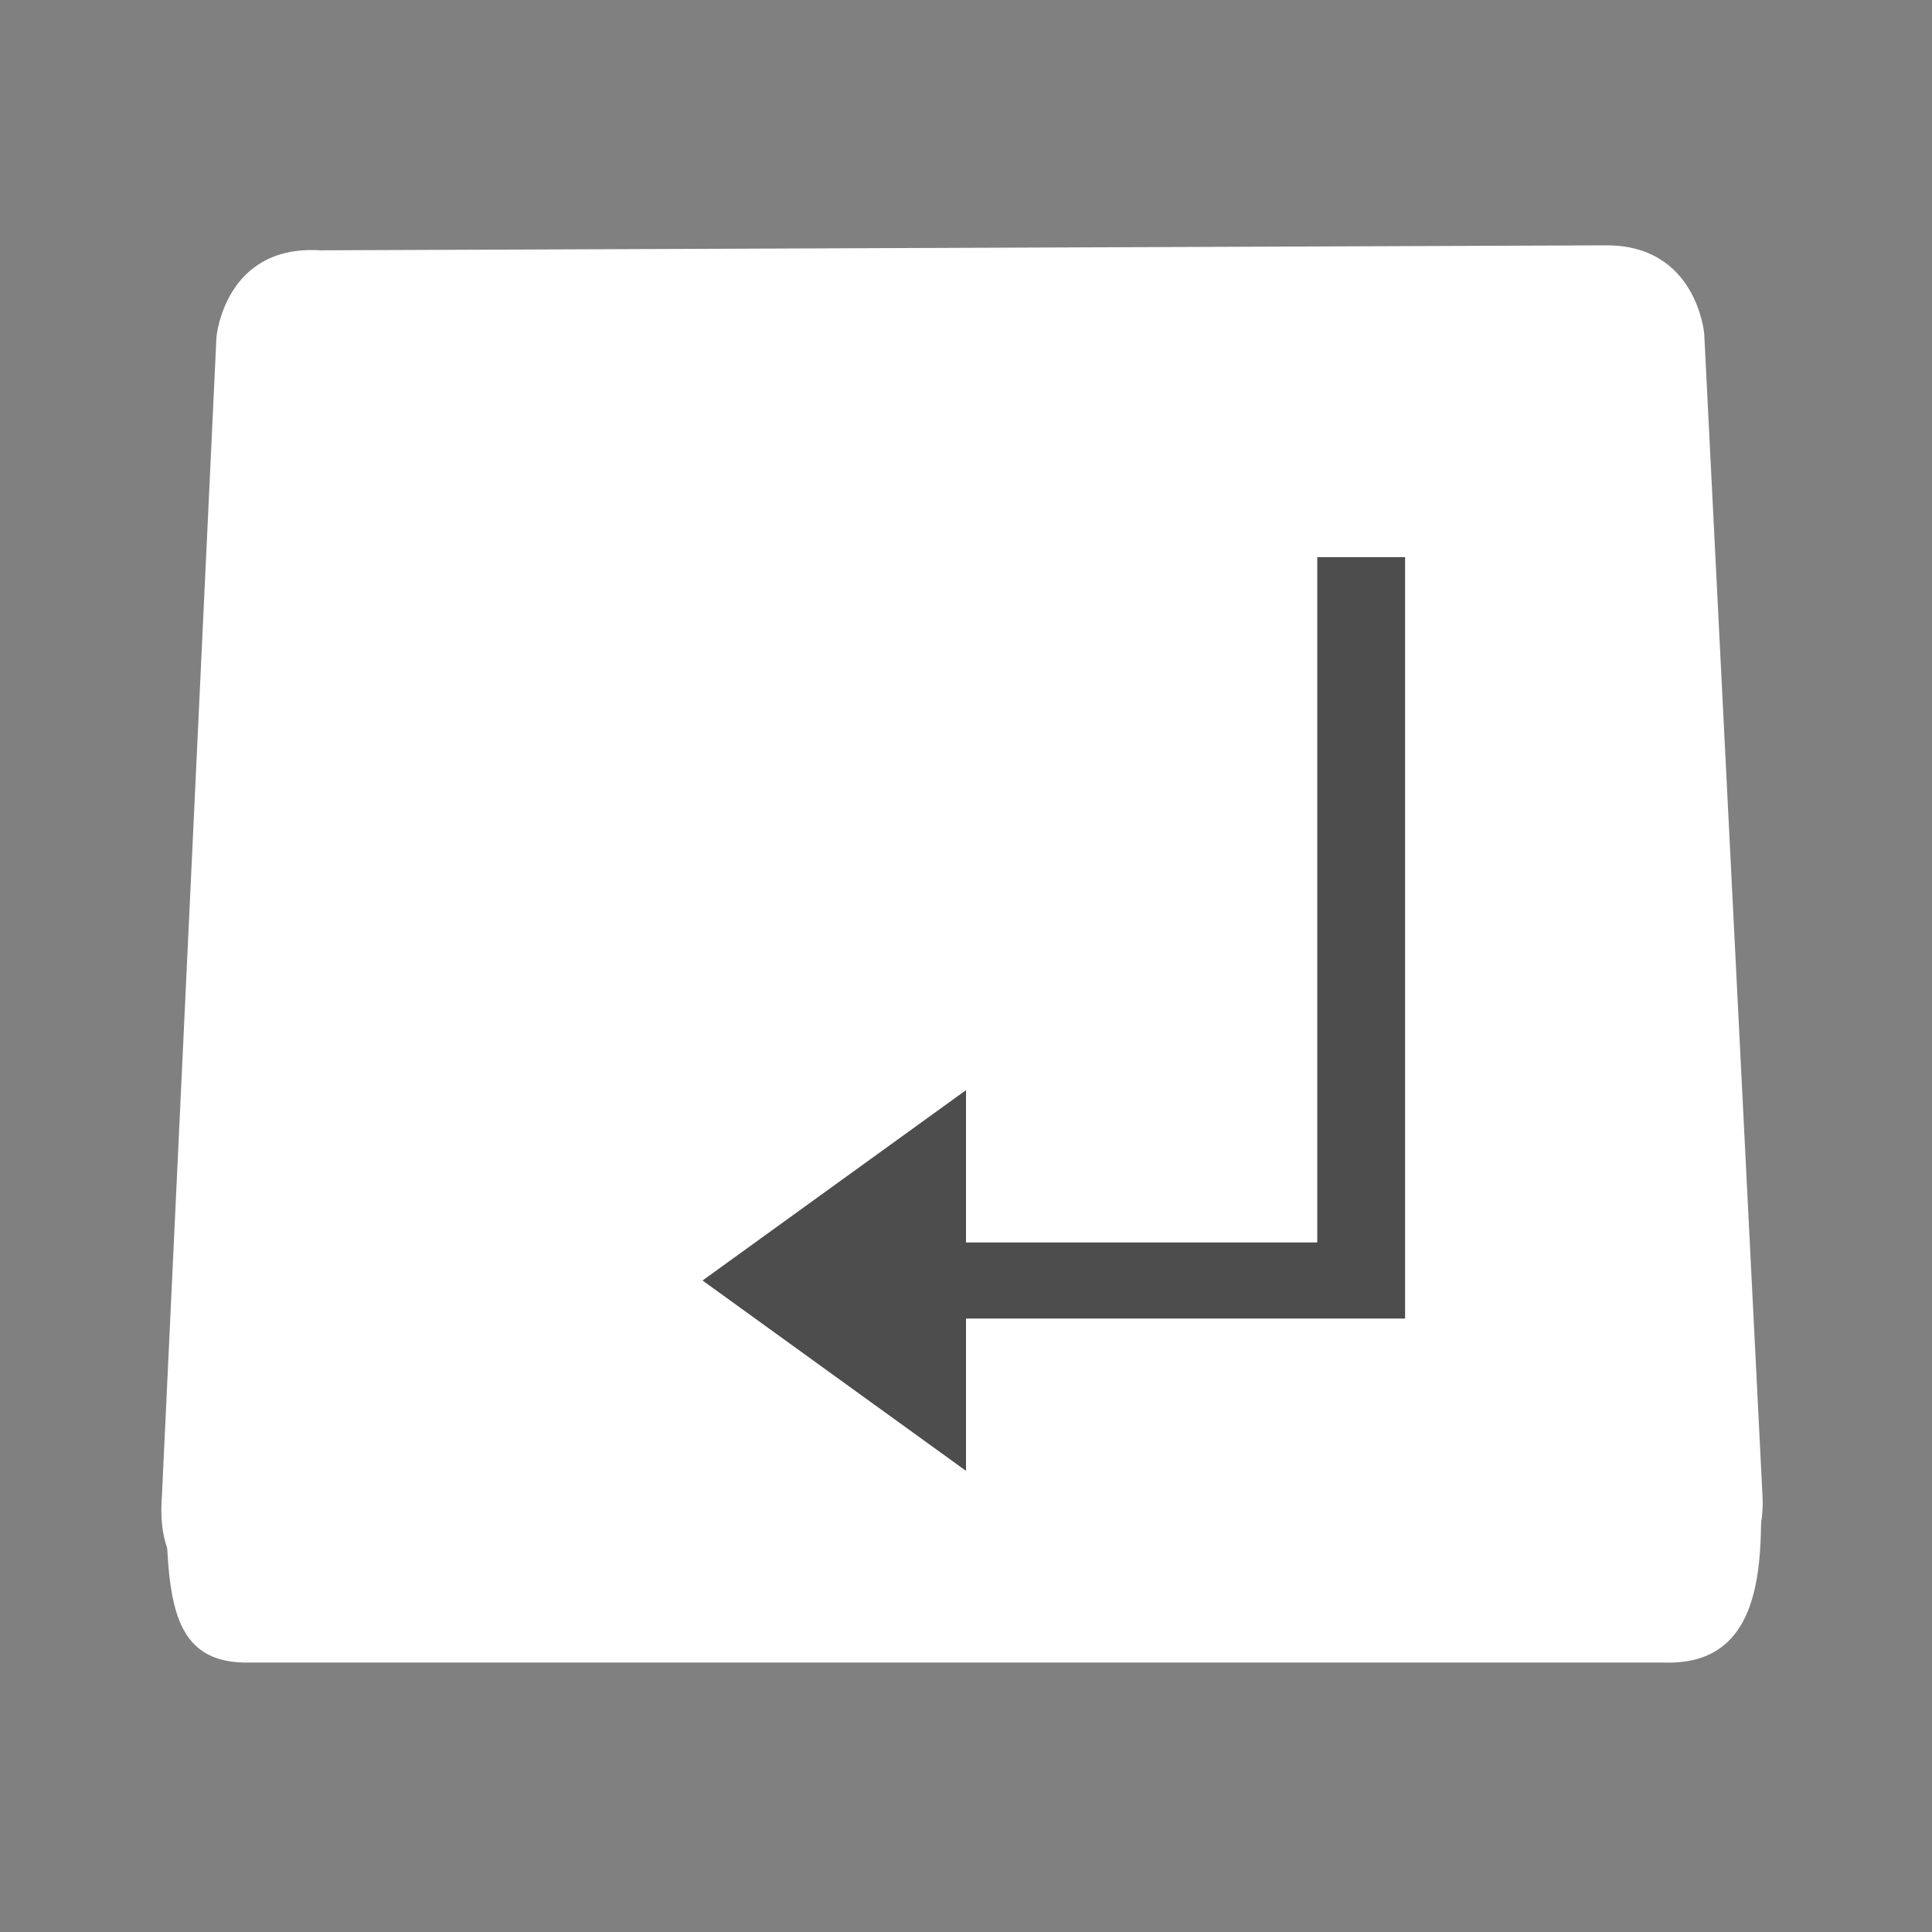 <?xml version="1.0" encoding="UTF-8" standalone="no"?>
<!-- Created with Inkscape (http://www.inkscape.org/) -->

<svg
   xmlns:dc="http://purl.org/dc/elements/1.1/"
   xmlns:cc="http://creativecommons.org/ns#"
   xmlns:rdf="http://www.w3.org/1999/02/22-rdf-syntax-ns#"
   xmlns:svg="http://www.w3.org/2000/svg"
   xmlns="http://www.w3.org/2000/svg"
   xmlns:xlink="http://www.w3.org/1999/xlink"
   xmlns:sodipodi="http://sodipodi.sourceforge.net/DTD/sodipodi-0.dtd"
   xmlns:inkscape="http://www.inkscape.org/namespaces/inkscape"
   width="22"
   height="22"
   id="svg3869"
   version="1.1"
   inkscape:version="0.91 r13725"
   sodipodi:docname="key-enter.svg">
  <rect width="100%" height="100%" fill="#808080" stroke="none"/>
  <defs
     id="defs3871">
    <linearGradient
       id="linearGradient4066">
      <stop
         offset="0"
         style="stop-color:#dbc9ee;stop-opacity:1"
         id="stop4068" />
      <stop
         offset="1"
         style="stop-color:#faf7fd;stop-opacity:1"
         id="stop4070" />
    </linearGradient>
    <linearGradient
       id="linearGradient3843-5">
      <stop
         id="stop3845-0"
         style="stop-color:#5a2c8b;stop-opacity:1"
         offset="0" />
      <stop
         id="stop3847-4"
         style="stop-color:#9d59cf;stop-opacity:1"
         offset="1" />
    </linearGradient>
    <linearGradient
       id="linearGradient8311-06">
      <stop
         offset="0"
         style="stop-color:#a9a3d4;stop-opacity:1"
         id="stop8313-6" />
      <stop
         id="stop4462"
         style="stop-color:#87baff;stop-opacity:1"
         offset="0.47" />
      <stop
         offset="1"
         style="stop-color:#89ec85;stop-opacity:1"
         id="stop8315-2" />
    </linearGradient>
    <linearGradient
       inkscape:collect="always"
       xlink:href="#linearGradient8311-06"
       id="linearGradient4460"
       x1="0"
       y1="23.5"
       x2="47"
       y2="23.5"
       gradientUnits="userSpaceOnUse" />
  </defs>
  <sodipodi:namedview
     id="base"
     pagecolor="#ffffff"
     bordercolor="#666666"
     borderopacity="1.0"
     inkscape:pageopacity="0.0"
     inkscape:pageshadow="2"
     inkscape:zoom="45.254831"
     inkscape:cx="11.391538"
     inkscape:cy="3.206749"
     inkscape:document-units="px"
     inkscape:current-layer="layer1"
     showgrid="true"
     fit-margin-top="0"
     fit-margin-left="0"
     fit-margin-right="0"
     fit-margin-bottom="0"
     inkscape:window-width="1366"
     inkscape:window-height="633"
     inkscape:window-x="0"
     inkscape:window-y="33"
     inkscape:window-maximized="1"
     inkscape:showpageshadow="false"
     inkscape:snap-bbox="true"
     inkscape:object-nodes="true">
    <inkscape:grid
       type="xygrid"
       id="grid4132" />
    <sodipodi:guide
       position="4,18"
       orientation="18,0"
       id="guide4138" />
    <sodipodi:guide
       position="5,3"
       orientation="0,18"
       id="guide4140" />
    <sodipodi:guide
       position="20,2"
       orientation="-18,0"
       id="guide4142" />
    <sodipodi:guide
       position="2,21"
       orientation="0,-18"
       id="guide4144" />
    <sodipodi:guide
       position="3,19"
       orientation="16,0"
       id="guide4146" />
    <sodipodi:guide
       position="2,4"
       orientation="0,16"
       id="guide4148" />
    <sodipodi:guide
       position="21,20"
       orientation="-16,0"
       id="guide4150" />
    <sodipodi:guide
       position="2,20"
       orientation="0,-16"
       id="guide4152" />
  </sodipodi:namedview>
  <g
     inkscape:label="Capa 1"
     inkscape:groupmode="layer"
     id="layer1"
     transform="translate(-326,-534.362)">
    <g
       id="g4183"
       transform="translate(-1,1)">
      <g
         inkscape:label="Capa 1"
         id="layer1-0"
         transform="matrix(0.32,0,0,0.32,207.073,376.479)">
        <g
           transform="translate(363.468,-516.388)"
           id="layer1-8"
           inkscape:label="Layer 1">
          <g
             style="fill:url(#linearGradient4460);fill-opacity:1"
             transform="matrix(0.488,0,0,0.488,21.357,1026.898)"
             id="g3" />
          <g
             transform="matrix(0.037,0,0,0.037,2.772,1009.831)"
             id="g4420">
            <g
               transform="translate(464.715,-212.423)"
               id="g4285-8" />
            <g
               transform="matrix(1.049,0,0,1.049,-33.394,-49.909)"
               id="g4289">
              <g
                 transform="translate(0,7.805)"
                 id="g4319">
                <g
                   id="g4273"
                   transform="matrix(1.994,0,0,1.994,-537.487,36.005)">
                  <path
                     style="fill:#ffffff;fill-opacity:1;fill-rule:evenodd;stroke:none;stroke-width:1px;stroke-linecap:butt;stroke-linejoin:miter;stroke-opacity:1"
                     d="m 471.413,628.768 733.451,3.413 c 0.822,36.56 6.62,94.541 -43.788,93.01 l -651.375,0 c -41.611,0.373 -36.218,-41.018 -38.289,-96.423 z"
                     id="path4194-2"
                     inkscape:connector-curvature="0"
                     sodipodi:nodetypes="ccccc" />
                  <path
                     transform="translate(464.715,-212.423)"
                     style="opacity:1;fill:#ffffff;fill-opacity:1;fill-rule:evenodd;stroke:none;stroke-width:1px;stroke-linecap:butt;stroke-linejoin:miter;stroke-opacity:1"
                     d="m 53.255,905.861 642.657,0 c 0,0 47.693,1.943 45.533,-44.606 L 739.879,830.037 714.626,326.531 c 0,0 -3.451,-40.707 -45.032,-40.551 l -591.402,2.291 c -44.034,-2.703 -47.634,40.008 -47.634,40.008 L 6.698,835.33 5.478,861.255 c -4.215,55.615 47.777,44.606 47.777,44.606 z"
                     id="path4166-2"
                     inkscape:connector-curvature="0"
                     sodipodi:nodetypes="ccccccccccc" />
                </g>
                <g
                   id="g4285"
                   transform="matrix(1.037,-0.007,0.007,0.942,257.358,-1010.905)"
                   style="fill:#2e2e2e;fill-opacity:1">
                  <g
                     style="opacity:0.851;fill:#fbfbff;fill-opacity:1"
                     transform="matrix(8.239,0,0,8.239,488.969,1590.418)"
                     id="g4237-1">
                    <g
                       style="fill:#fbfbff;fill-opacity:1"
                       id="g4197-5" />
                    <g
                       style="fill:#fbfbff;fill-opacity:1"
                       id="g4201-0" />
                    <g
                       style="fill:#fbfbff;fill-opacity:1"
                       id="g4203-2" />
                    <g
                       style="fill:#fbfbff;fill-opacity:1"
                       id="g4205-8" />
                    <g
                       style="fill:#fbfbff;fill-opacity:1"
                       id="g4207-5" />
                    <g
                       style="fill:#fbfbff;fill-opacity:1"
                       id="g4209-1" />
                    <g
                       style="fill:#fbfbff;fill-opacity:1"
                       id="g4211-6" />
                    <g
                       style="fill:#fbfbff;fill-opacity:1"
                       id="g4213-1" />
                    <g
                       style="fill:#fbfbff;fill-opacity:1"
                       id="g4215-7" />
                    <g
                       style="fill:#fbfbff;fill-opacity:1"
                       id="g4217-8" />
                    <g
                       style="fill:#fbfbff;fill-opacity:1"
                       id="g4219-8" />
                    <g
                       style="fill:#fbfbff;fill-opacity:1"
                       id="g4221-6" />
                    <g
                       style="fill:#fbfbff;fill-opacity:1"
                       id="g4223-5" />
                    <g
                       style="fill:#fbfbff;fill-opacity:1"
                       id="g4225-6" />
                    <g
                       style="fill:#fbfbff;fill-opacity:1"
                       id="g4227-3" />
                    <g
                       style="fill:#fbfbff;fill-opacity:1"
                       id="g4229-0" />
                  </g>
                </g>
              </g>
            </g>
          </g>
        </g>
      </g>
      <g
         inkscape:label="Capa 1"
         id="layer1-4"
         transform="matrix(1,0,0,0.867,327,-357.952)">
        <path
           style="opacity:1;fill:#4d4d4d;fill-opacity:1;stroke:none;stroke-width:2.8;stroke-miterlimit:4;stroke-dasharray:none;stroke-opacity:0.55"
           d="m 15,5 0,9 -4,0 0,-2 -3,2.5 3,2.5 0,-2 5,0 0,-1 0,-9 z"
           transform="translate(0,1030.362)"
           id="rect4176"
           inkscape:connector-curvature="0"
           sodipodi:nodetypes="ccccccccccc" />
      </g>
    </g>
  </g>
</svg>
